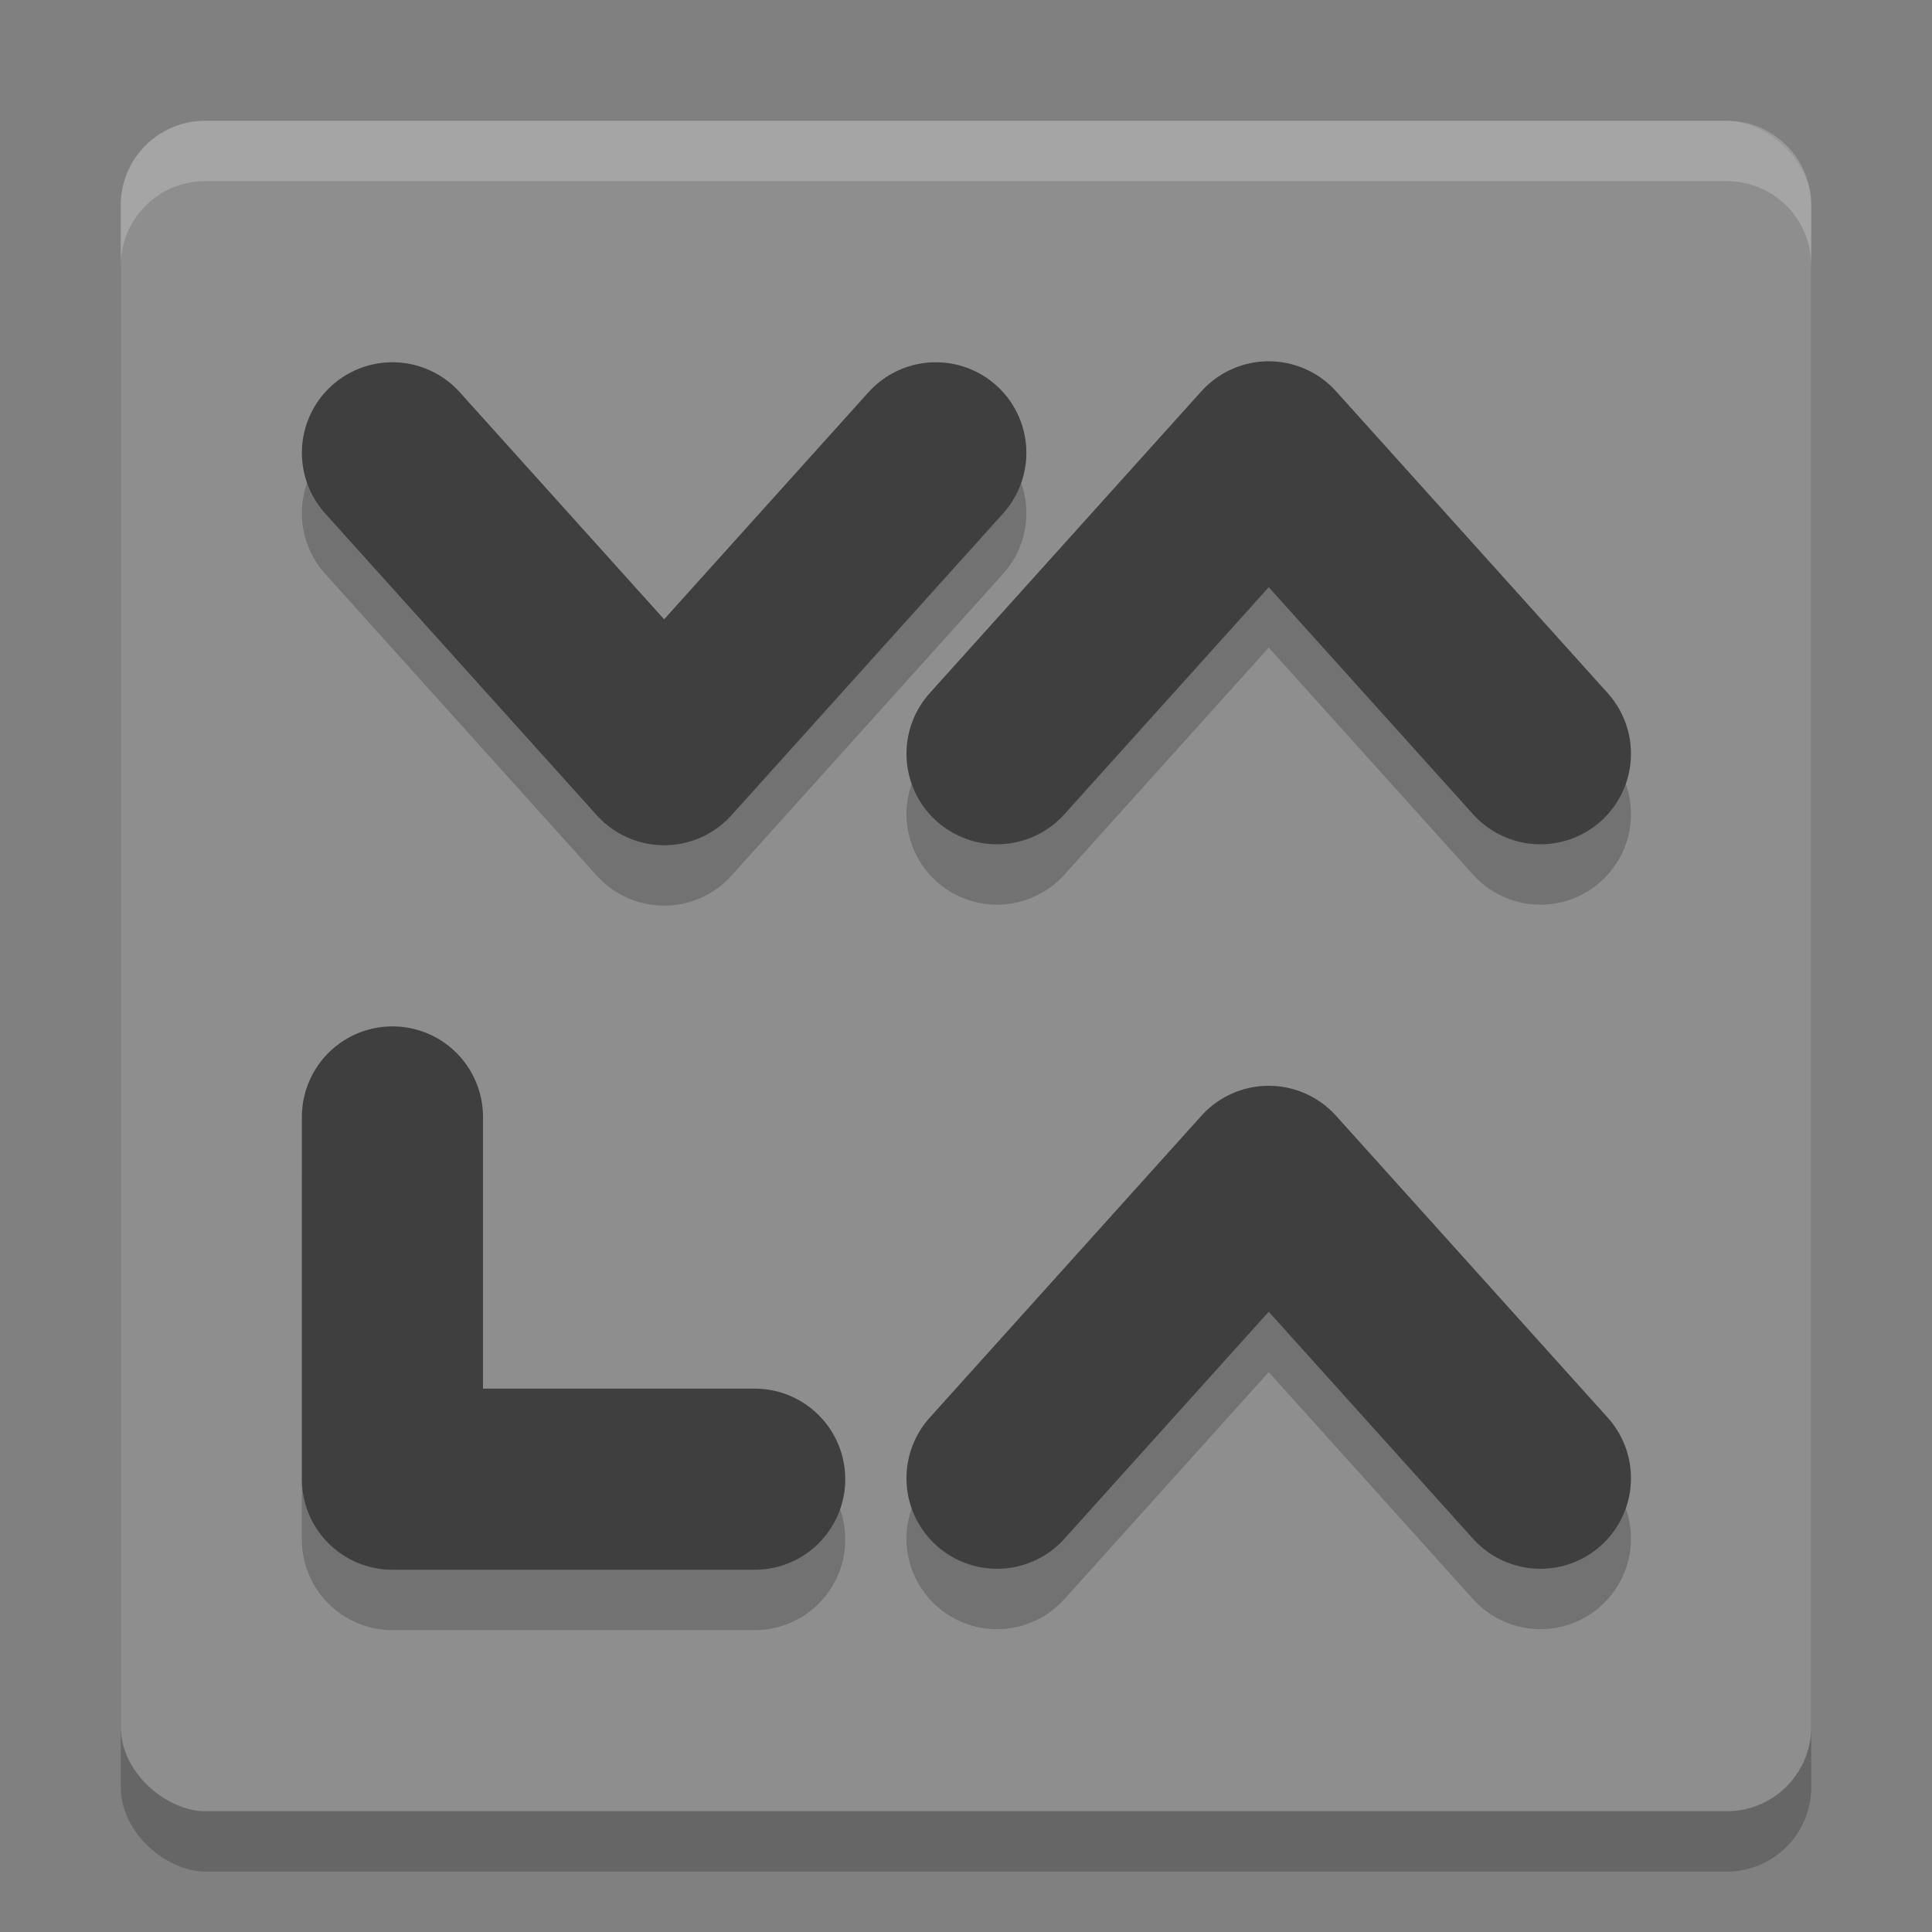 <svg xmlns="http://www.w3.org/2000/svg" width="32" height="32" version="1">
 <rect width="100%" height="100%" fill="#808080" stroke="none"/>
 <rect style="opacity:0.2" width="28" height="28" x="-31" y="-30" rx="1.4" ry="1.4" transform="matrix(0,-1,-1,0,0,0)"/>
 <rect style="fill:#8e8e8e" width="28" height="28" x="-30" y="-30" rx="1.4" ry="1.4" transform="matrix(0,-1,-1,0,0,0)"/>
 <path style="opacity:0.2;fill:none;stroke:#000000;stroke-width:3;stroke-linecap:round;stroke-linejoin:round" d="m 6.5,8.5 4.5,5 4.5,-5"/>
 <path style="fill:none;stroke:#3f3f3f;stroke-width:3;stroke-linecap:round;stroke-linejoin:round" d="m 6.5,7.5 4.5,5 4.5,-5"/>
 <path style="opacity:0.2;fill:none;stroke:#000000;stroke-width:3;stroke-linecap:round;stroke-linejoin:round" d="m 6.5,19.5 0,6 6,0"/>
 <path style="fill:none;stroke:#3f3f3f;stroke-width:3;stroke-linecap:round;stroke-linejoin:round" d="m 6.5,18.5 0,6 6,0"/>
 <path style="opacity:0.2;fill:none;stroke:#000000;stroke-width:3;stroke-linecap:round;stroke-linejoin:round" d="m 25.514,13.484 -4.5,-5 -4.5,5"/>
 <path style="fill:#ffffff;opacity:0.2" d="M 3.4 2 C 2.625 2 2 2.625 2 3.4 L 2 4.4 C 2 3.625 2.625 3 3.4 3 L 28.6 3 C 29.375 3 30 3.625 30 4.4 L 30 3.4 C 30 2.625 29.375 2 28.6 2 L 3.4 2 z"/>
 <path style="fill:none;stroke:#3f3f3f;stroke-width:3;stroke-linecap:round;stroke-linejoin:round" d="m 25.514,12.484 -4.5,-5 -4.5,5"/>
 <path style="opacity:0.2;fill:none;stroke:#000000;stroke-width:3;stroke-linecap:round;stroke-linejoin:round" d="m 25.514,25.484 -4.5,-5 -4.5,5"/>
 <path style="fill:none;stroke:#3f3f3f;stroke-width:3;stroke-linecap:round;stroke-linejoin:round" d="m 25.514,24.484 -4.5,-5 -4.5,5"/>
</svg>
